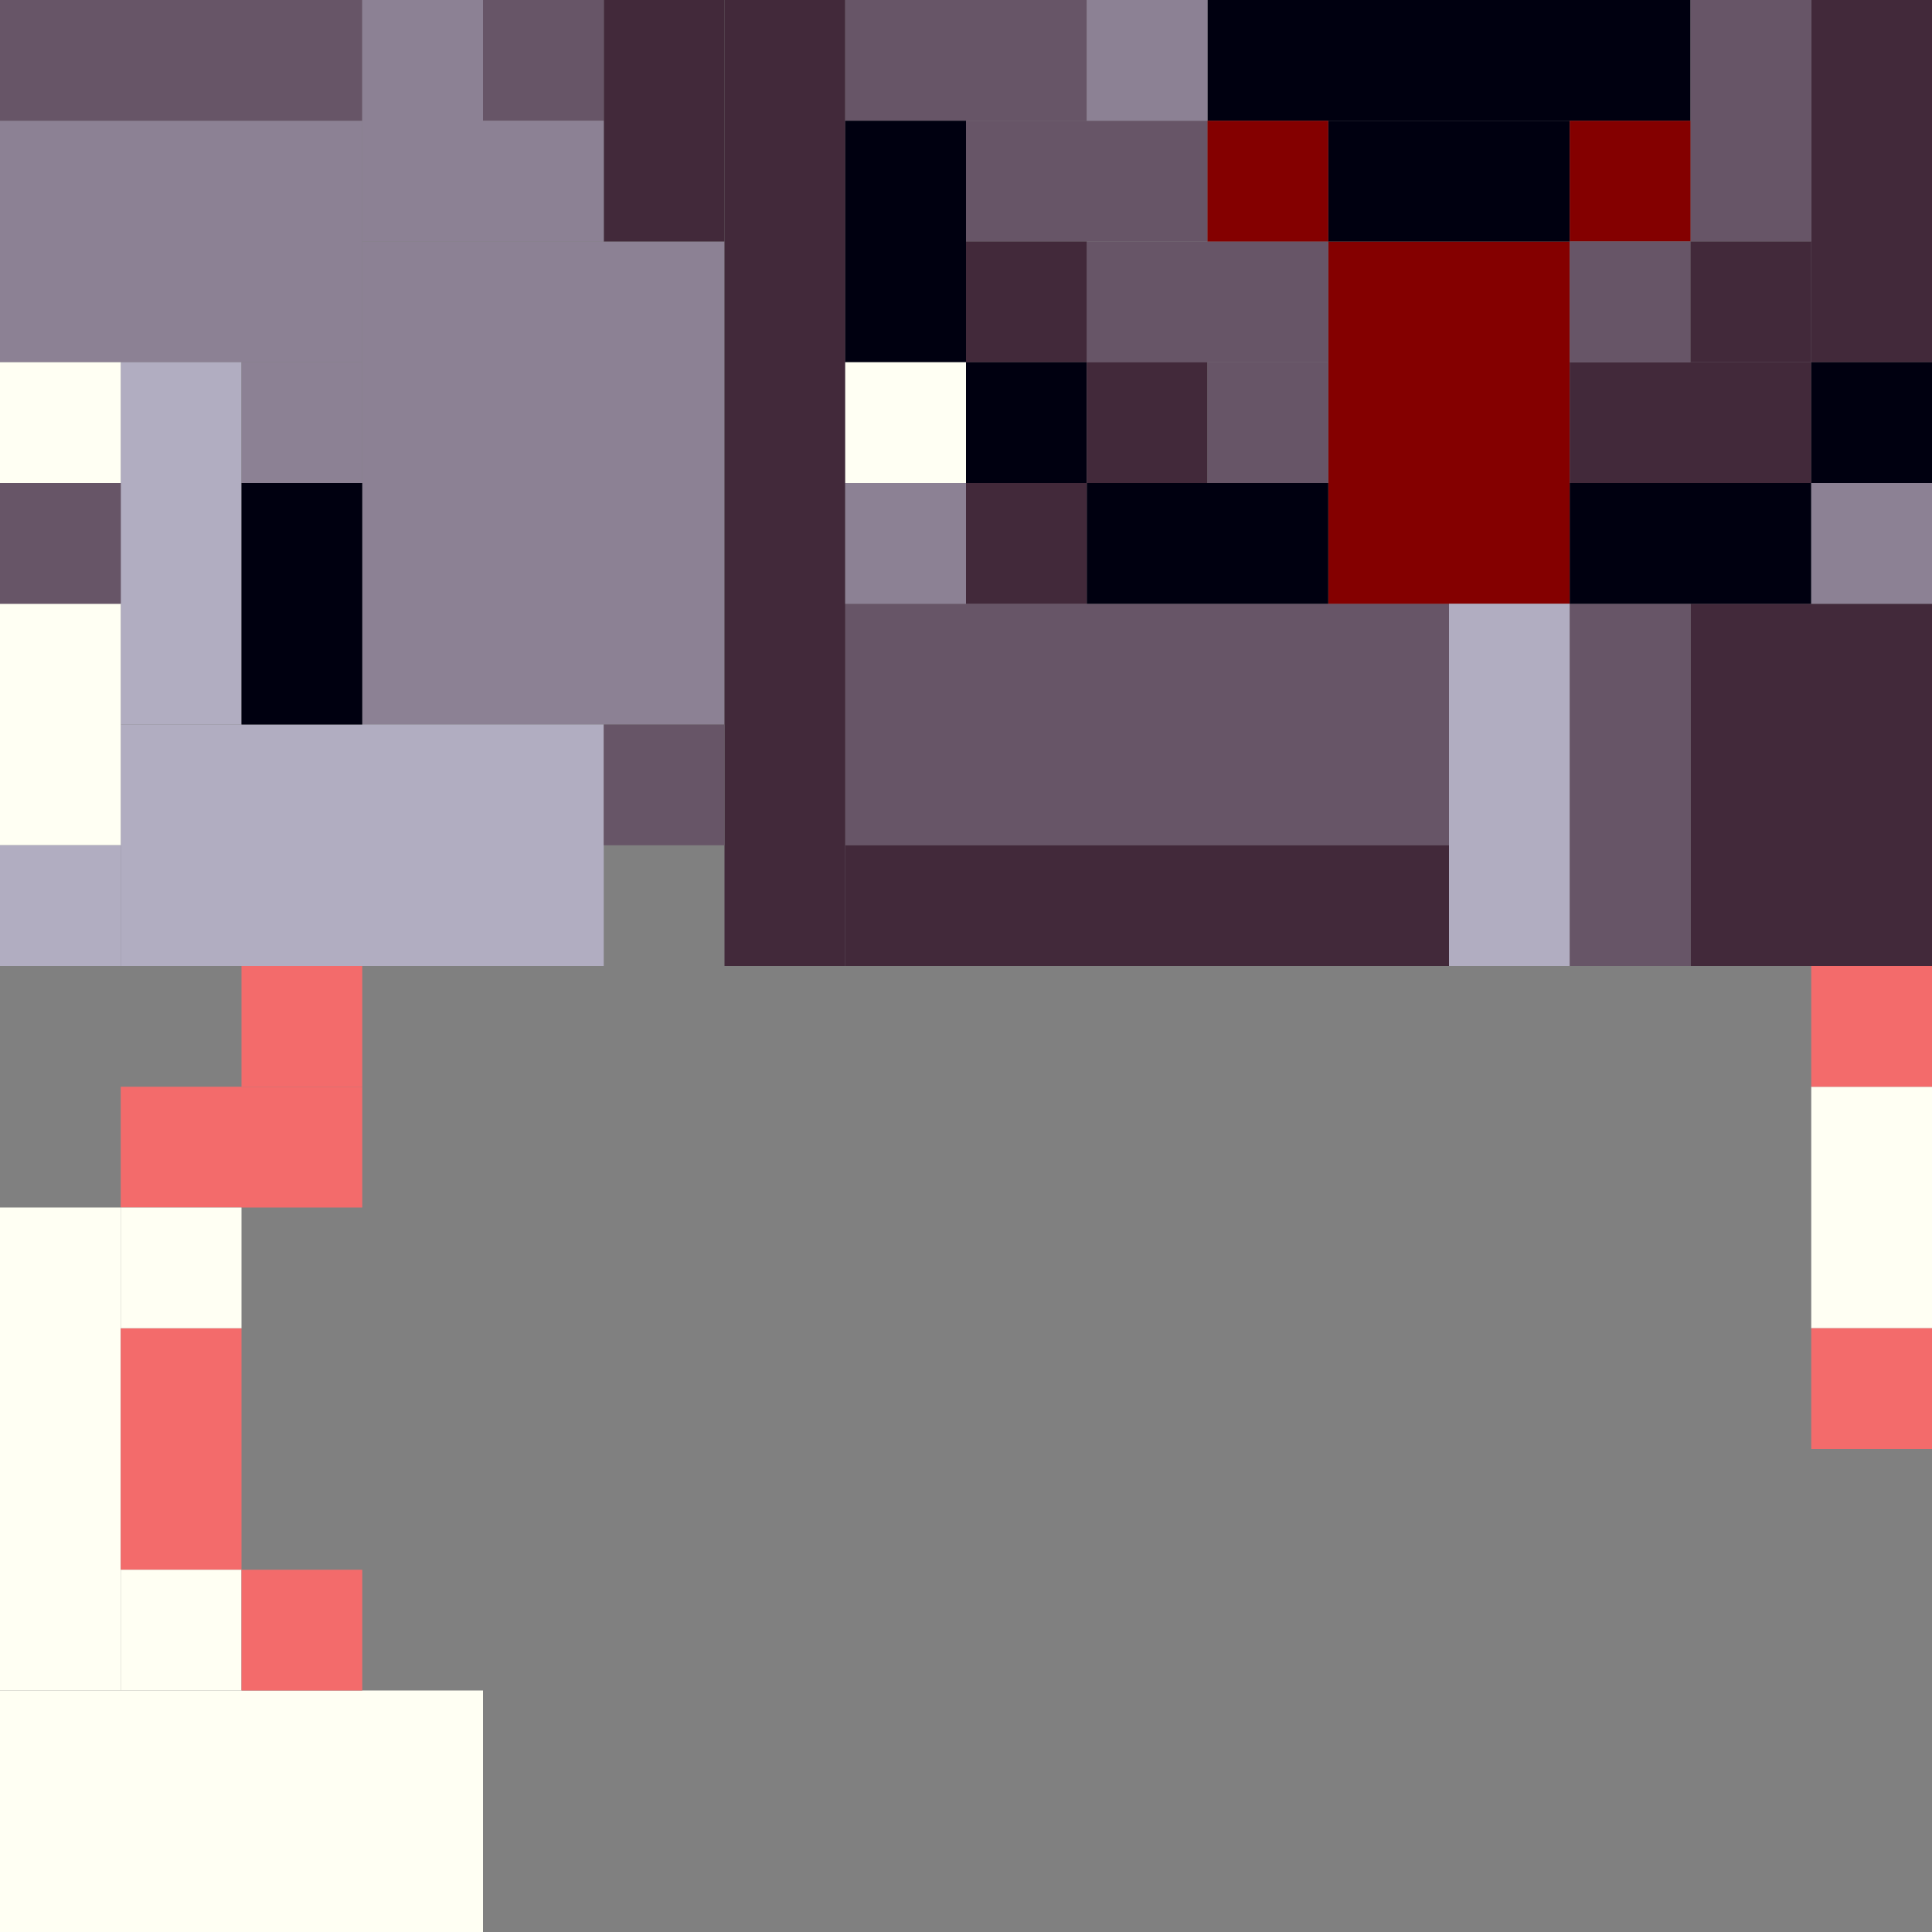 <!-- Created with Inkscape (http://www.inkscape.org/) --><svg xmlns:inkscape="http://www.inkscape.org/namespaces/inkscape" xmlns:sodipodi="http://sodipodi.sourceforge.net/DTD/sodipodi-0.dtd" xmlns="http://www.w3.org/2000/svg" xmlns:svg="http://www.w3.org/2000/svg" width="32" height="32" viewBox="0 0 32 32" version="1.1" id="svg1" inkscape:version="1.3 (0e150ed6c4, 2023-07-21)" sodipodi:docname="PLANTILLA.svg">
  <rect x="0" y="0" width="32" height="32" fill="#808080" stroke="none"/>
  <sodipodi:namedview id="namedview1" pagecolor="#b6b6b6" bordercolor="#666666" borderopacity="1.0" inkscape:showpageshadow="2" inkscape:pageopacity="0.0" inkscape:pagecheckerboard="true" inkscape:deskcolor="#d1d1d1" inkscape:document-units="px" showgrid="true" shape-rendering="crispEdges" inkscape:zoom="24.09375" inkscape:cx="16" inkscape:cy="16" inkscape:window-width="1920" inkscape:window-height="1009" inkscape:window-x="1912" inkscape:window-y="-8" inkscape:window-maximized="1" inkscape:current-layer="layer1">
    <inkscape:grid id="grid1" units="px" originx="0" originy="0" spacingx="1" spacingy="1" empcolor="#0099e5" empopacity="0.302" color="#0099e5" opacity="0.149" empspacing="4" dotted="false" gridanglex="30" gridanglez="30" visible="true"/>
  </sodipodi:namedview>
  <defs id="defs1"/>
  <g inkscape:label="Capa 1" inkscape:groupmode="layer" id="layer1"/>
<g inkscape:groupmode="layer" inkscape:label="Capa 1"><rect x="6" y="4" width="6" height="8" style="fill:#8c8194"/><rect x="14" y="10" width="10" height="4" style="fill:#675567"/><rect x="0" y="28" width="8" height="4" style="fill:#fffff3"/><rect x="2" y="12" width="8" height="4" style="fill:#b1adc1"/><rect x="12" y="0" width="2" height="16" style="fill:#42293a"/><rect x="0" y="2" width="6" height="4" style="fill:#8c8194"/><rect x="22" y="4" width="4" height="6" style="fill:#840000"/><rect x="28" y="10" width="4" height="6" style="fill:#42293a"/><rect x="14" y="14" width="10" height="2" style="fill:#42293a"/><rect x="0" y="20" width="2" height="8" style="fill:#fffff3"/><rect x="20" y="0" width="8" height="2" style="fill:#000010"/><rect x="0" y="0" width="6" height="2" style="fill:#675567"/><rect x="2" y="6" width="2" height="6" style="fill:#b1adc1"/><rect x="24" y="10" width="2" height="6" style="fill:#b1adc1"/><rect x="26" y="10" width="2" height="6" style="fill:#675567"/><rect x="30" y="0" width="2" height="6" style="fill:#42293a"/><rect x="0" y="10" width="2" height="4" style="fill:#fffff3"/><rect x="2" y="18" width="4" height="2" style="fill:#f36b6b"/><rect x="2" y="22" width="2" height="4" style="fill:#f36b6b"/><rect x="4" y="8" width="2" height="4" style="fill:#000010"/><rect x="6" y="0" width="2" height="4" style="fill:#8c8194"/><rect x="10" y="0" width="2" height="4" style="fill:#42293a"/><rect x="14" y="0" width="4" height="2" style="fill:#675567"/><rect x="14" y="2" width="2" height="4" style="fill:#000010"/><rect x="16" y="2" width="4" height="2" style="fill:#675567"/><rect x="18" y="4" width="4" height="2" style="fill:#675567"/><rect x="18" y="8" width="4" height="2" style="fill:#000010"/><rect x="22" y="2" width="4" height="2" style="fill:#000010"/><rect x="26" y="6" width="4" height="2" style="fill:#42293a"/><rect x="26" y="8" width="4" height="2" style="fill:#000010"/><rect x="28" y="0" width="2" height="4" style="fill:#675567"/><rect x="30" y="18" width="2" height="4" style="fill:#fffff3"/><rect x="0" y="6" width="2" height="2" style="fill:#fffff3"/><rect x="0" y="8" width="2" height="2" style="fill:#675567"/><rect x="0" y="14" width="2" height="2" style="fill:#b1adc1"/><rect x="2" y="20" width="2" height="2" style="fill:#fffff3"/><rect x="2" y="26" width="2" height="2" style="fill:#fffff3"/><rect x="4" y="6" width="2" height="2" style="fill:#8c8194"/><rect x="4" y="16" width="2" height="2" style="fill:#f36b6b"/><rect x="4" y="26" width="2" height="2" style="fill:#f36b6b"/><rect x="8" y="0" width="2" height="2" style="fill:#675567"/><rect x="8" y="2" width="2" height="2" style="fill:#8c8194"/><rect x="10" y="12" width="2" height="2" style="fill:#675567"/><rect x="14" y="6" width="2" height="2" style="fill:#fffff3"/><rect x="14" y="8" width="2" height="2" style="fill:#8c8194"/><rect x="16" y="4" width="2" height="2" style="fill:#42293a"/><rect x="16" y="6" width="2" height="2" style="fill:#000010"/><rect x="16" y="8" width="2" height="2" style="fill:#42293a"/><rect x="18" y="0" width="2" height="2" style="fill:#8c8194"/><rect x="18" y="6" width="2" height="2" style="fill:#42293a"/><rect x="20" y="2" width="2" height="2" style="fill:#840000"/><rect x="20" y="6" width="2" height="2" style="fill:#675567"/><rect x="26" y="2" width="2" height="2" style="fill:#840000"/><rect x="26" y="4" width="2" height="2" style="fill:#675567"/><rect x="28" y="4" width="2" height="2" style="fill:#42293a"/><rect x="30" y="6" width="2" height="2" style="fill:#000010"/><rect x="30" y="8" width="2" height="2" style="fill:#8c8194"/><rect x="30" y="16" width="2" height="2" style="fill:#f36b6b"/><rect x="30" y="22" width="2" height="2" style="fill:#f36b6b"/></g></svg>